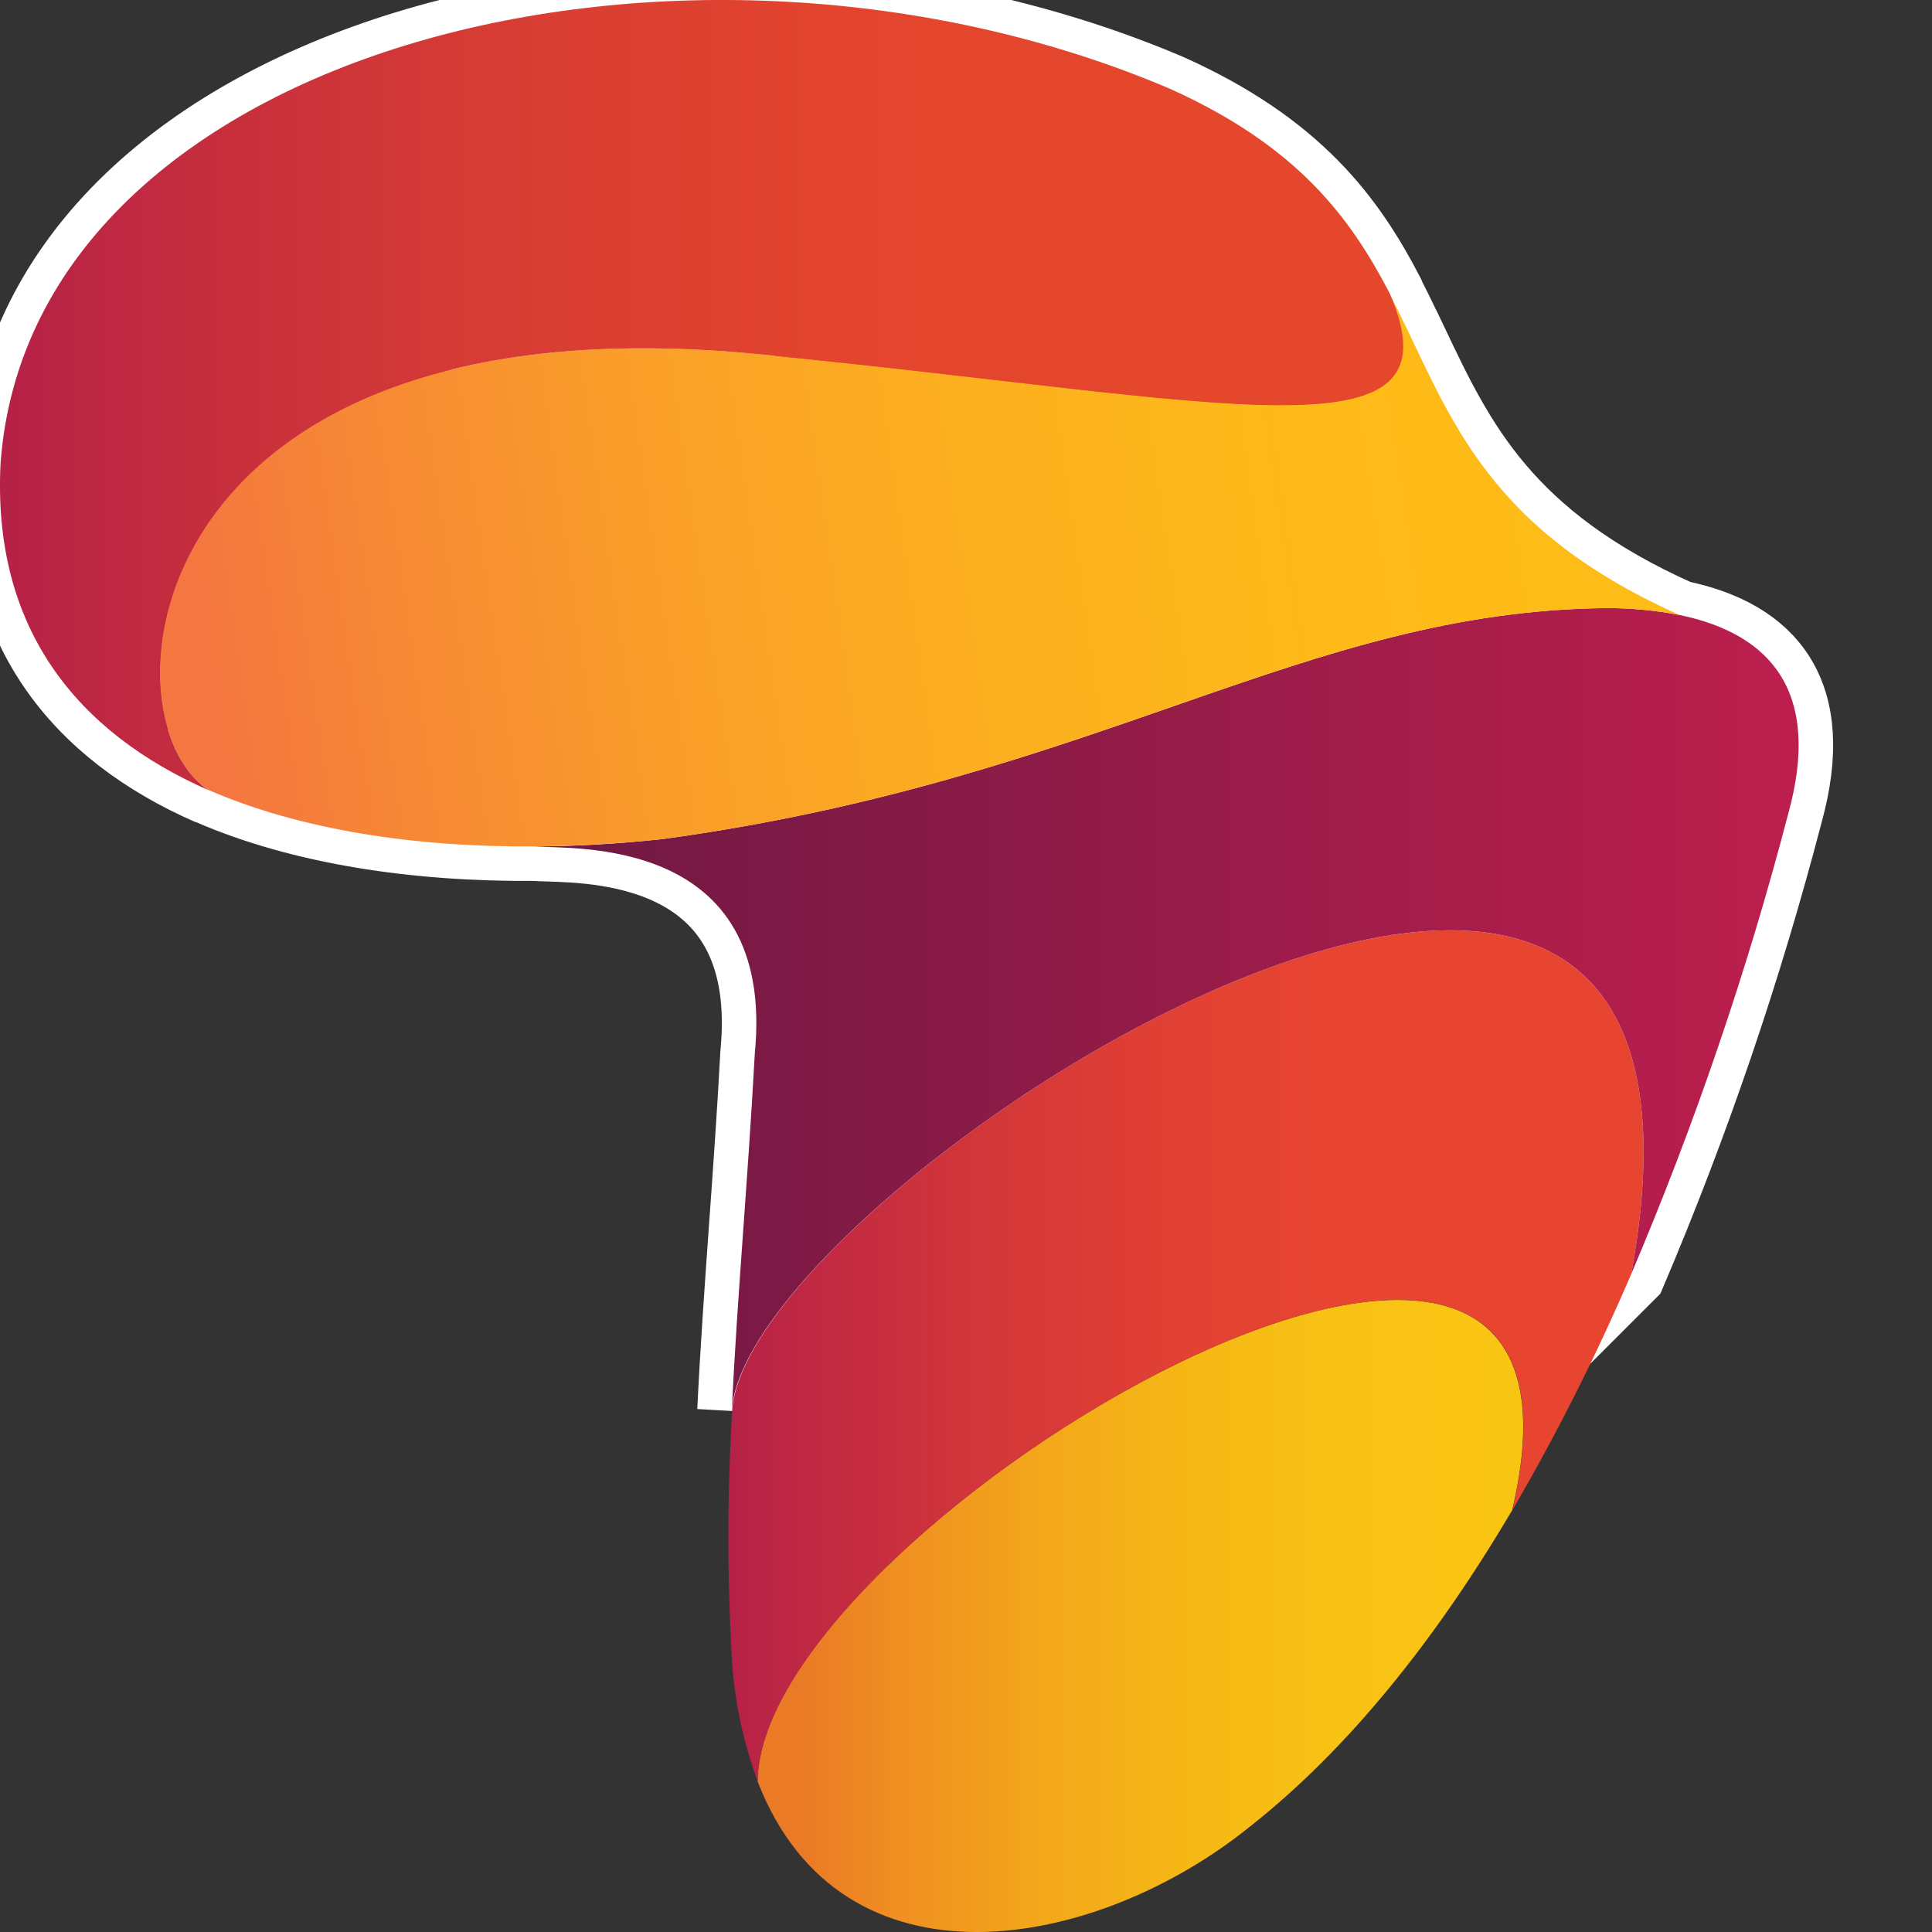 <svg width="28" height="28" viewBox="0 0 28 28" fill="none" xmlns="http://www.w3.org/2000/svg" xmlns:xlink="http://www.w3.org/1999/xlink">
<rect x="0" y="0" width="28" height="28" fill="#333333" stroke="none"/>
<path d="M6.53,5.358C7.708,5.065 9.175,4.957 10.981,5.132C11.066,5.14 11.151,5.148 11.235,5.157C11.151,5.148 11.066,5.14 10.981,5.132C9.175,4.957 7.708,5.065 6.53,5.358ZM2.429,10.563C2.55,10.966 2.761,11.283 3.034,11.457C1.122,10.621 -0.12,9.109 0.009,6.7C0.464,0.662 9.958,-1.691 16.95,1.284C18.813,2.12 19.576,3.165 20.141,4.253C20.15,4.273 20.158,4.292 20.166,4.31C20.28,4.534 20.387,4.759 20.494,4.984L20.495,4.984C21.159,6.38 21.831,7.794 24.342,8.912C23.995,8.846 23.642,8.813 23.289,8.813C21.034,8.833 19.158,9.486 17.009,10.234C14.97,10.944 12.686,11.739 9.599,12.161C8.977,12.226 8.355,12.263 7.744,12.267C6.008,12.279 4.36,12.028 3.034,11.454C2.761,11.281 2.55,10.965 2.429,10.563ZM23.642,18.463C24.562,16.298 25.322,14.07 25.916,11.794C26.401,10.043 25.678,9.189 24.342,8.912C23.995,8.846 23.642,8.813 23.289,8.813C21.034,8.833 19.158,9.486 17.009,10.234C14.97,10.944 12.686,11.739 9.599,12.161C8.977,12.227 8.355,12.267 7.744,12.267C7.79,12.271 7.855,12.273 7.936,12.275C8.769,12.3 11.222,12.372 10.939,15.27C10.894,16.109 10.835,16.942 10.776,17.762L10.776,17.762L10.776,17.762L10.776,17.762C10.711,18.675 10.647,19.572 10.605,20.445C10.817,17.152 25.602,7.754 23.641,18.464L23.642,18.463Z" clip-rule="evenodd" fill-rule="evenodd" fill="url(#pf_0_744_9505)" stroke="#FFFFFF" stroke-width="1" stroke-miterlimit="3.999"/>
<path d="M21.915,21.888C20.796,23.785 19.527,25.355 18.134,26.457C15.893,28.28 12.196,28.963 10.979,25.816C11.005,22.106 23.632,14.643 21.915,21.888Z" fill="url(#pf_0_744_9512)"/>
<path d="M23.641,18.464C23.138,19.639 22.562,20.782 21.918,21.886C23.634,14.643 11.006,22.105 10.981,25.816C10.778,25.267 10.653,24.693 10.611,24.109C10.538,22.889 10.538,21.666 10.611,20.445C10.818,17.148 25.603,7.757 23.641,18.464Z" fill="url(#pf_0_744_9513)"/>
<path d="M25.916,11.795C25.322,14.07 24.561,16.3 23.641,18.464C25.602,7.754 10.817,17.152 10.605,20.445C10.685,18.787 10.844,17.043 10.939,15.27C11.249,12.092 8.268,12.312 7.744,12.267C8.355,12.267 8.977,12.227 9.599,12.161C15.941,11.295 18.896,8.852 23.289,8.813C23.642,8.813 23.995,8.846 24.341,8.913L24.341,8.913C25.678,9.189 26.401,10.043 25.916,11.795Z" fill="url(#pf_0_744_9514)"/>
<path d="M24.341,8.912C23.994,8.846 23.642,8.813 23.289,8.813C18.896,8.851 15.94,11.294 9.599,12.161C8.977,12.226 8.355,12.263 7.744,12.267C6.008,12.279 4.36,12.028 3.033,11.454C1.399,10.415 1.981,4.262 10.981,5.132C17.778,5.792 21.22,6.732 20.135,4.251C20.979,5.874 21.39,7.597 24.341,8.912Z" fill="url(#pf_0_744_9515)"/>
<path d="M10.981,5.132C1.981,4.262 1.4,10.415 3.034,11.457C1.122,10.621 -0.12,9.109 0.009,6.7C0.464,0.662 9.958,-1.691 16.95,1.284C18.813,2.12 19.576,3.165 20.141,4.253C21.223,6.737 17.785,5.796 10.981,5.132Z" fill="url(#pf_0_744_9516)"/>
<defs>
<linearGradient id="pf_0_744_9505" x1="0" y1="4.182" x2="20.335" y2="4.182" gradientUnits="userSpaceOnUse">
<stop stop-color="#B52147"/>
<stop offset="0.15" stop-color="#C62E3D"/>
<stop offset="0.35" stop-color="#D73C34"/>
<stop offset="0.58" stop-color="#E2442E"/>
<stop offset="0.85" stop-color="#E5472C"/>
</linearGradient>
<linearGradient id="pf_0_744_9512" x1="10.979" y1="23.419" x2="22.075" y2="23.419" gradientUnits="userSpaceOnUse">
<stop offset="0.06" stop-color="#EB7A26"/>
<stop offset="0.17" stop-color="#EF8D21"/>
<stop offset="0.36" stop-color="#F3A61B"/>
<stop offset="0.55" stop-color="#F6B716"/>
<stop offset="0.76" stop-color="#F8C214"/>
<stop offset="1" stop-color="#F9C513"/>
</linearGradient>
<linearGradient id="pf_0_744_9513" x1="10.553" y1="19.649" x2="23.82" y2="19.649" gradientUnits="userSpaceOnUse">
<stop stop-color="#B52147"/>
<stop offset="0.06" stop-color="#BD2644"/>
<stop offset="0.29" stop-color="#D43739"/>
<stop offset="0.51" stop-color="#E34133"/>
<stop offset="0.69" stop-color="#E84531"/>
</linearGradient>
<linearGradient id="pf_0_744_9514" x1="7.744" y1="14.63" x2="26.068" y2="14.63" gradientUnits="userSpaceOnUse">
<stop stop-color="#6E1843"/>
<stop offset="1" stop-color="#BD1F4D"/>
</linearGradient>
<linearGradient id="pf_0_744_9515" x1="2.939" y1="9.479" x2="24.737" y2="6.329" gradientUnits="userSpaceOnUse">
<stop stop-color="#F47640"/>
<stop offset="0.1" stop-color="#F68537"/>
<stop offset="0.3" stop-color="#FA9E29"/>
<stop offset="0.51" stop-color="#FCAF1F"/>
<stop offset="0.73" stop-color="#FEBA19"/>
<stop offset="1" stop-color="#FEBD17"/>
</linearGradient>
<linearGradient id="pf_0_744_9516" x1="0" y1="5.727" x2="20.335" y2="5.727" gradientUnits="userSpaceOnUse">
<stop stop-color="#B52147"/>
<stop offset="0.15" stop-color="#C62E3D"/>
<stop offset="0.35" stop-color="#D73C34"/>
<stop offset="0.58" stop-color="#E2442E"/>
<stop offset="0.85" stop-color="#E5472C"/>
</linearGradient>
</defs>
</svg>
